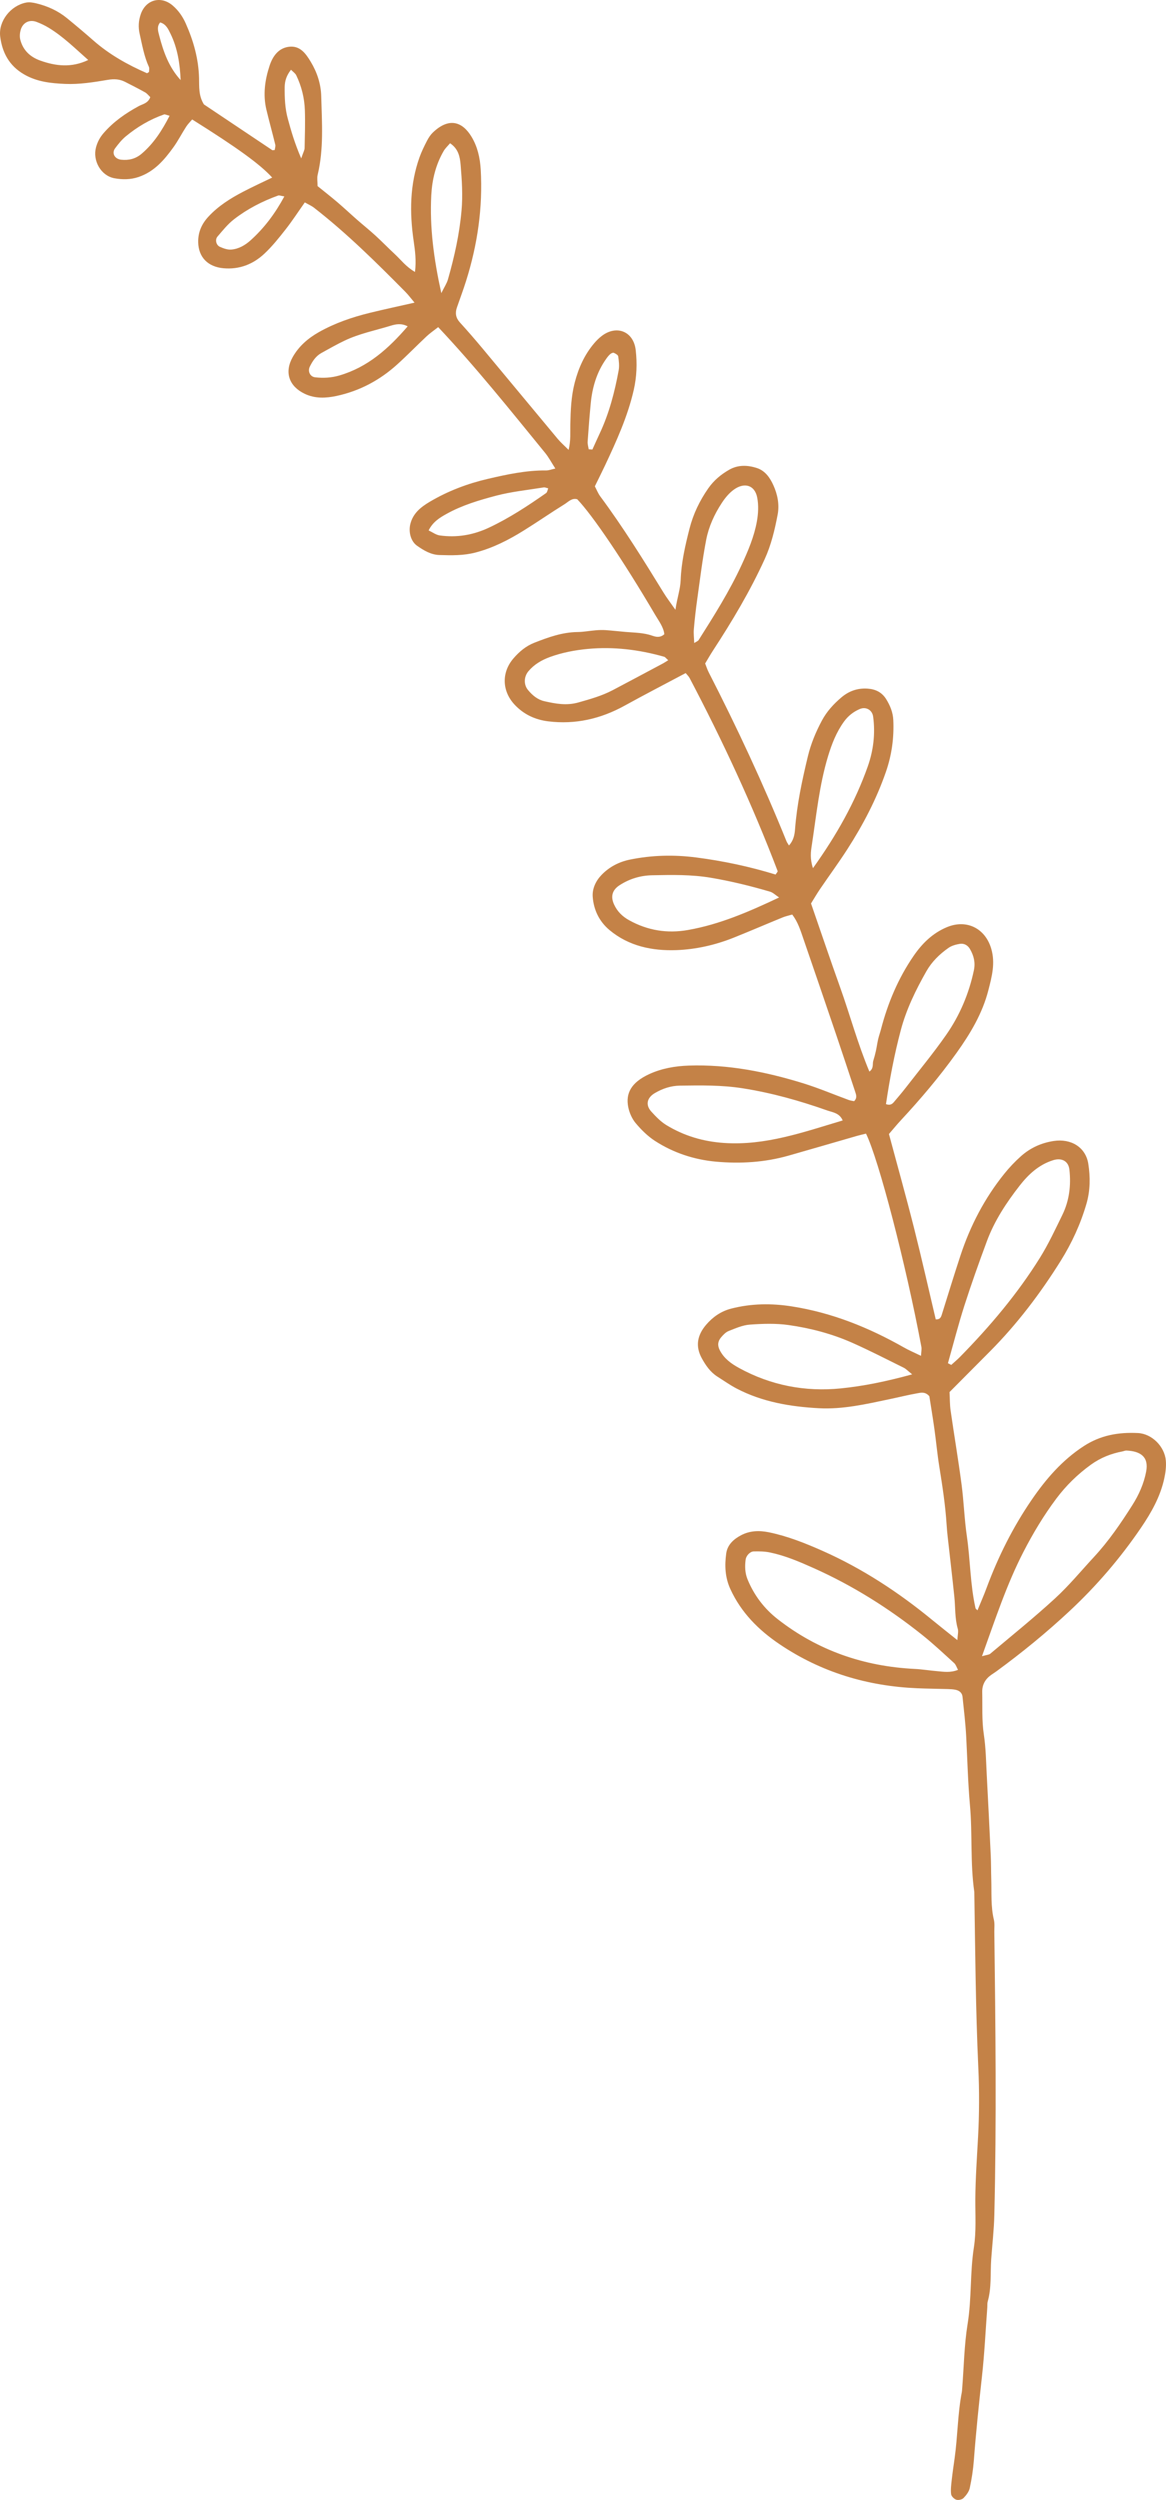 <svg xmlns="http://www.w3.org/2000/svg" width="503.83" height="1080" viewBox="0 0 503.83 1080"><g id="a"/><g id="b"><g id="c"><path id="d" d="M410.3 601.41c.15 2.74.09 5.37.46 7.94 1.52 10.62 3.32 21.2 4.72 31.83.99 7.48 1.22 15.07 2.31 22.53 1.5 10.33 1.43 20.84 3.74 31.07.04.2.32.35.84.89 1.39-3.4 2.78-6.55 3.97-9.78 4.99-13.43 11.36-26.17 19.48-38.01 6.14-8.95 13.14-17.07 22.44-23.13 7.25-4.73 14.98-6.09 23.46-5.67 6.02.3 11.52 5.81 12.04 11.91.22 2.55-.14 5.23-.69 7.75-1.69 7.81-5.58 14.69-10.01 21.21-8.89 13.08-19.18 25.08-30.74 35.88-10.03 9.38-20.7 18.1-31.82 26.23-.71.52-1.46.97-2.18 1.48-2.58 1.81-3.97 4.27-3.9 7.42.14 6.12-.22 12.31.69 18.32.88 5.8.96 11.58 1.26 17.37.61 11.61 1.19 23.22 1.73 34.83.16 3.49.12 6.99.23 10.48.18 5.8-.25 11.64 1.13 17.39.4 1.66.17 3.48.19 5.23.51 40.78.98 81.57.0 122.35-.15 6.38-.9 12.74-1.35 19.11-.42 6.08.19 12.24-1.51 18.22-.23.82-.11 1.74-.18 2.61-.74 9.85-1.2 19.73-2.28 29.54-1.33 12.12-2.61 24.24-3.52 36.4-.3 4.04-.93 8.08-1.78 12.05-.34 1.57-1.52 3.11-2.7 4.31-.65.66-2.21 1.01-3.1.72-.95-.31-2.13-1.47-2.25-2.38-.25-1.98.03-4.04.25-6.06.35-3.16.82-6.31 1.26-9.47 1.33-9.48 1.3-19.11 3.11-28.54.11-.57.12-1.16.17-1.74.73-9.27.86-18.63 2.34-27.78 1.78-10.95.99-22.03 2.7-32.99 1.07-6.85.59-13.95.63-20.94.06-9.02.71-18 1.19-27 .53-9.88.56-19.82.1-29.71-1.16-25.3-1.33-50.62-1.73-75.94-1.8-12.43-.77-25.01-1.88-37.45-.88-9.87-1.11-19.73-1.62-29.6-.3-5.79-1-11.56-1.6-17.34-.17-1.6-1.34-2.58-2.86-2.93-1.13-.26-2.32-.3-3.48-.34-4.41-.14-8.82-.16-13.23-.35-21.58-.91-41.52-6.91-59.46-19.01-9.13-6.16-16.64-13.7-21.29-23.85-2.3-5.01-2.5-10.16-1.78-15.39.51-3.73 3.2-6.16 6.41-7.85 3.79-2 7.86-2.13 12.01-1.28 8.09 1.66 15.69 4.7 23.19 8.02 17.27 7.67 32.88 17.93 47.42 29.87 3.37 2.77 6.81 5.46 10.84 8.69.11-2.16.55-3.63.19-4.88-1.32-4.55-1.01-9.24-1.49-13.85-.89-8.65-1.92-17.29-2.88-25.93-.19-1.73-.35-3.47-.46-5.21-.53-8.41-1.82-16.72-3.15-25.03-.88-5.44-1.37-10.94-2.14-16.4-.68-4.86-1.49-9.7-2.17-14.05-1.79-2.07-3.66-1.56-5.3-1.26-4.03.72-8 1.71-12.01 2.55-10.04 2.11-20.11 4.45-30.43 3.89-12.35-.67-24.48-2.71-35.6-8.54-2.84-1.49-5.48-3.37-8.2-5.09-3.07-1.94-5.04-4.79-6.76-7.9-2.93-5.3-1.94-10.09 1.83-14.51 2.91-3.41 6.47-5.88 10.91-7.02 8.66-2.21 17.35-2.31 26.17-.93 17.34 2.71 33.24 9.14 48.37 17.72 2.21 1.26 4.58 2.26 7.42 3.64.08-1.71.35-2.86.15-3.92-6.64-35.47-18.43-80.92-23.92-92.08-1.24.31-2.59.6-3.91.98-9.84 2.83-19.66 5.71-29.51 8.51-10.29 2.93-20.85 3.58-31.41 2.62-9.43-.86-18.4-3.81-26.38-8.98-3.14-2.04-5.93-4.81-8.34-7.69-1.6-1.92-2.74-4.54-3.21-7.01-1.09-5.75 1.15-10.5 9.15-14.17 5.33-2.44 11.13-3.46 17.08-3.66 16.93-.56 33.26 2.68 49.28 7.62 6.7 2.06 13.19 4.83 19.78 7.24.77.28 1.61.37 2.31.53 1.45-1.38.92-2.78.46-4.15-2.75-8.27-5.47-16.55-8.27-24.8-4.67-13.76-9.37-27.5-14.1-41.24-1.22-3.54-2.31-7.16-4.81-10.45-1.48.44-2.9.73-4.21 1.27-7.04 2.88-14.03 5.9-21.1 8.73-7.95 3.18-16.37 5.08-24.79 5.38-10.34.36-20.46-1.68-28.82-8.64-4.52-3.77-6.88-8.8-7.29-14.41-.25-3.41 1.25-6.79 3.83-9.46 3.38-3.49 7.56-5.64 12.2-6.59 9.52-1.95 19.03-2.19 28.82-.92 11.67 1.52 23.03 3.94 34.17 7.37.37-.62 1-1.21.88-1.52-10.88-28.59-23.78-56.29-38.03-83.37-.38-.73-1.03-1.32-1.7-2.15-8.86 4.72-17.68 9.27-26.37 14.07-10.33 5.7-21.27 8.23-33.03 6.78-5.71-.7-10.69-3.06-14.61-7.3-5.4-5.86-5.59-13.83-.45-19.84 2.5-2.92 5.42-5.39 9.05-6.81 6-2.36 12.05-4.55 18.66-4.63 2.63-.03 5.24-.54 7.87-.75 1.45-.12 2.92-.17 4.36-.07 2.92.2 5.83.55 8.75.79 3.8.31 7.61.31 11.3 1.6 1.55.54 3.44 1.02 5.25-.64-.36-3.09-2.38-5.67-3.94-8.33-13.93-23.68-27.1-43.08-33.7-49.96-2.33-.67-3.84 1.12-5.47 2.13-5.97 3.7-11.74 7.72-17.71 11.42-6.47 4.02-13.15 7.46-20.68 9.44-5.28 1.39-10.46 1.26-15.71 1.1-3.64-.11-6.73-1.97-9.62-3.99-2.74-1.91-3.76-5.95-2.94-9.34 1.14-4.68 4.5-7.35 8.35-9.64 7.87-4.67 16.34-7.88 25.24-9.95 8.27-1.92 16.58-3.71 25.16-3.62 1.09.01 2.19-.44 3.92-.82-1.67-2.58-2.87-4.88-4.48-6.84-14.93-18.28-29.66-36.74-46.14-54.25-1.9 1.49-3.56 2.61-5.01 3.97-4.27 4.01-8.35 8.22-12.69 12.14-7.51 6.8-16.23 11.47-26.19 13.61-4.62.99-9.28 1.23-13.79-.92-6.79-3.24-8.9-9.31-5.16-15.91 2.65-4.67 6.61-8.09 11.3-10.74 6.94-3.92 14.41-6.46 22.11-8.35 6.23-1.52 12.51-2.86 19.21-4.38-1.45-1.71-2.64-3.33-4.05-4.75-12.56-12.69-25.24-25.25-39.38-36.25-1.09-.85-2.42-1.41-3.98-2.3-2.92 4.13-5.44 8.02-8.29 11.65-2.87 3.66-5.81 7.35-9.2 10.52-4.87 4.54-10.74 6.89-17.68 6.27-6.69-.6-10.79-4.75-10.9-11.25-.08-4.35 1.52-7.91 4.43-11.05 4.24-4.58 9.44-7.85 14.91-10.71 4.12-2.16 8.36-4.09 12.63-6.16-5.18-5.71-15.13-12.92-34.57-25.1-.84.99-1.84 1.95-2.57 3.08-1.9 2.94-3.49 6.08-5.53 8.92-3.95 5.48-8.28 10.56-15.09 12.86-3.48 1.17-6.99 1.17-10.44.53-5.85-1.09-9.47-7.66-7.92-13.37.64-2.34 1.69-4.29 3.24-6.09 4.27-4.94 9.51-8.6 15.24-11.7 1.71-.92 3.99-1.2 4.97-3.88-.67-.63-1.35-1.55-2.27-2.07-2.8-1.58-5.69-3.01-8.55-4.49-2.42-1.25-4.79-1.37-7.6-.9-6.06 1.02-12.26 2.02-18.35 1.75-6.03-.26-12.19-.86-17.79-4.13C3.96 28.41.96 22.7.09 15.83-.76 9.14 4.65 2.36 11.32 1.11c1.37-.26 2.92.0 4.31.33 4.91 1.17 9.43 3.23 13.34 6.43 3.85 3.15 7.66 6.35 11.39 9.63 6.88 6.04 14.75 10.46 23.1 14.11.15.07.46-.24.93-.5.0-.65.25-1.54-.04-2.19-2.08-4.55-2.9-9.41-3.99-14.23-.67-2.94-.52-5.67.46-8.55 2.15-6.29 8.71-8.13 13.83-3.73 2.5 2.15 4.31 4.79 5.62 7.74 3.34 7.5 5.53 15.29 5.74 23.55.1 3.76-.26 7.62 2.11 11.41 9.61 6.44 19.56 13.11 29.52 19.75.18.12.53-.02 1.07-.06.09-.74.41-1.58.24-2.3-1.23-5.07-2.65-10.1-3.85-15.18-1.52-6.42-.63-12.8 1.38-18.91 1.28-3.9 3.68-7.58 8.31-8.2 4.91-.65 7.42 3.05 9.52 6.54 2.73 4.53 4.37 9.55 4.5 14.89.29 11.33 1.14 22.69-1.55 33.9-.33 1.36-.04 2.86-.04 4.85 2.71 2.19 5.69 4.52 8.56 6.96 2.9 2.47 5.67 5.08 8.53 7.59 2.64 2.31 5.39 4.51 7.97 6.87 2.81 2.57 5.45 5.31 8.24 7.9 2.71 2.51 4.95 5.58 8.8 7.77.61-4.89.04-9.13-.58-13.42-1.78-12.22-1.67-24.35 2.55-36.15.88-2.45 2.04-4.81 3.24-7.13.66-1.28 1.49-2.55 2.52-3.54 6.96-6.65 12.74-4.71 16.69 1.82 2.58 4.26 3.68 9.09 3.98 14.14.95 16.45-1.38 32.46-6.31 48.13-1.22 3.88-2.65 7.69-3.98 11.53-.83 2.4-.49 4.47 1.3 6.44 3.34 3.67 6.6 7.43 9.78 11.24 10.85 13.01 21.64 26.06 32.49 39.07 1.27 1.52 2.8 2.84 4.7 4.75 1-4.11.66-7.54.74-10.93.13-6.11.35-12.18 1.91-18.17 1.64-6.29 4.21-12.06 8.46-17.04.94-1.11 2-2.15 3.15-3.04 6.44-4.98 13.8-2.03 14.73 6.01.67 5.8.46 11.59-.86 17.35-2.62 11.42-7.44 22-12.39 32.53-1.36 2.9-2.81 5.75-4.4 9.02.72 1.36 1.35 3 2.35 4.36 9.92 13.38 18.69 27.49 27.39 41.66 1.34 2.18 2.91 4.22 5.08 7.33.72-5.11 2.12-8.85 2.26-12.86.28-7.6 1.97-14.97 3.84-22.27 1.59-6.23 4.34-11.97 8.07-17.32 2.44-3.49 5.5-6.03 9.08-8.07 3.81-2.18 7.93-2.03 11.94-.73 3.59 1.17 5.66 4.2 7.11 7.39 1.83 4.02 2.7 8.4 1.86 12.78-1.25 6.55-2.78 13.03-5.59 19.19-6.3 13.83-14.07 26.83-22.37 39.54-1.11 1.71-2.12 3.48-3.36 5.54.48 1.2.9 2.56 1.54 3.82 12.23 23.85 23.56 48.12 33.6 72.96.21.53.57.99 1.08 1.85 1.85-2.06 2.42-4.35 2.61-6.89.8-10.74 3.05-21.24 5.57-31.68 1.3-5.39 3.42-10.49 6.04-15.39 2.1-3.93 5.05-7.15 8.41-10 3.25-2.76 7.01-4.11 11.37-3.81 3.48.24 6.2 1.63 8.03 4.59 1.7 2.76 2.89 5.65 3.05 8.98.35 7.64-.65 15.02-3.16 22.3-4.11 11.91-9.91 22.97-16.71 33.54-3.79 5.88-7.94 11.53-11.88 17.32-1.3 1.92-2.46 3.93-3.8 6.08 4.19 12.09 8.26 24.18 12.56 36.19 4.29 11.99 7.58 24.34 12.66 36.44 1.99-1.44 1.24-3.26 1.68-4.68.43-1.38.81-2.79 1.12-4.2.38-1.7.6-3.44.99-5.14.33-1.41.83-2.78 1.2-4.19 2.95-11.35 7.43-22.04 14.1-31.75 3.69-5.37 8.19-9.84 14.4-12.43 8.53-3.56 16.6.51 19.17 9.34 1.82 6.24.25 12.04-1.25 17.9-2.56 10.02-7.81 18.78-13.77 27.11-7.31 10.22-15.43 19.8-23.99 29.02-1.78 1.91-3.43 3.94-5.2 5.99 3.64 13.6 7.4 26.98 10.8 40.45 3.33 13.18 6.31 26.46 9.42 39.63 1.61.11 2.2-.71 2.57-1.91 2.69-8.59 5.32-17.21 8.14-25.76 4.23-12.82 10.4-24.66 18.9-35.23 2.19-2.72 4.63-5.3 7.24-7.62 4-3.55 8.7-5.72 14.12-6.55 7.42-1.14 13.82 2.64 14.95 9.86.9 5.74.86 11.56-.81 17.3-2.54 8.73-6.3 16.91-11.1 24.6-8.84 14.14-18.88 27.38-30.69 39.25-5.77 5.8-11.53 11.6-17.38 17.48zm14.03 114.08c2.09-.6 3.02-.61 3.55-1.06 9.39-7.9 18.96-15.61 27.99-23.9 6.01-5.51 11.24-11.86 16.79-17.86 6.38-6.88 11.65-14.59 16.64-22.47 2.82-4.44 4.96-9.27 5.95-14.44 1.26-6.54-2.6-8.86-8.54-9.12-.56-.02-1.13.27-1.7.38-4.96.94-9.47 2.73-13.62 5.72-5.76 4.16-10.73 9.03-14.95 14.66-5.43 7.25-10.07 14.99-14.21 23.03-7.21 14-12.1 28.9-17.91 45.05zm-10.37 5.89c-.62-1.12-.93-2.26-1.68-2.93-4.54-4.13-9.01-8.34-13.8-12.16-14.44-11.52-30-21.31-46.93-28.88-6.13-2.74-12.33-5.4-18.95-6.76-2.25-.46-4.63-.49-6.95-.43-1.6.04-3.25 1.91-3.46 3.51-.37 2.91-.31 5.79.83 8.57 2.82 6.87 7.19 12.63 13.04 17.2 17.35 13.54 37.2 20.39 59.18 21.48 3.21.16 6.39.69 9.6.96 2.88.25 5.79.79 9.12-.56zm-4.37-132.47c.48.25.97.5 1.45.74 1.26-1.15 2.59-2.25 3.78-3.46 12.92-13.16 24.78-27.18 34.53-42.82 3.68-5.91 6.64-12.28 9.7-18.54 3.01-6.17 3.79-12.78 3.04-19.55-.41-3.68-3.34-5.23-7.02-4.07-6.18 1.94-10.67 6.11-14.46 10.97-5.75 7.37-10.9 15.18-14.16 23.98-3.43 9.25-6.75 18.55-9.76 27.94-2.62 8.2-4.75 16.55-7.09 24.83zm-15.45 4.81c-1.91-1.53-2.66-2.37-3.59-2.83-7.34-3.63-14.62-7.38-22.09-10.71-8.84-3.94-18.21-6.42-27.76-7.76-5.47-.77-11.15-.58-16.68-.18-3.11.22-6.19 1.59-9.16 2.76-1.27.5-2.36 1.67-3.28 2.75-1.43 1.68-1.64 3.5-.53 5.62 1.86 3.55 4.88 5.73 8.25 7.58 13.74 7.55 28.61 10.4 44.07 8.84 9.81-.99 19.57-3 30.78-6.06zm-30.01-109.69c-1.42-3.28-4.41-3.5-6.74-4.32-11.86-4.19-23.9-7.58-36.42-9.55-9.1-1.44-18.12-1.29-27.2-1.16-3.85.05-7.51 1.26-10.83 3.23-3.44 2.04-4.09 5.15-1.5 7.99 1.95 2.14 4.04 4.33 6.5 5.83 7.6 4.63 15.89 7.1 24.89 7.71 18.01 1.23 34.46-4.72 51.3-9.72zm-27.46-96.31c-1.65-1.08-2.67-2.14-3.9-2.5-8.41-2.47-16.88-4.55-25.58-6.02-8.51-1.44-16.95-1.25-25.43-1.08-5.04.1-9.85 1.55-14.1 4.34-3.24 2.12-3.83 4.99-2.32 8.28 1.4 3.05 3.62 5.21 6.53 6.82 7.98 4.41 16.41 5.79 25.43 4.2 13.7-2.41 26.25-7.86 39.36-14.05zm46.14 89.27c1.96.68 2.79-.12 3.53-.99 1.7-2 3.4-4 5.01-6.07 5.89-7.6 12.03-15.02 17.52-22.9 5.86-8.41 9.82-17.78 11.95-27.86.71-3.37-.04-6.33-1.69-9.17-.95-1.65-2.55-2.56-4.41-2.25-1.67.28-3.48.77-4.84 1.72-3.87 2.69-7.26 6.02-9.58 10.11-4.6 8.1-8.67 16.42-11.08 25.51-2.75 10.37-4.75 20.86-6.39 31.91zm-94.06-191.77c-1-.87-1.33-1.38-1.77-1.5-10.8-3.07-21.84-4.43-33.02-3.38-5.51.52-11.01 1.56-16.27 3.47-3.62 1.32-6.9 3.21-9.4 6.22-1.93 2.33-2.05 5.75-.15 8.04 1.89 2.28 4.11 4.19 7.11 4.86 4.85 1.09 9.54 1.99 14.69.53 5.09-1.44 10.12-2.84 14.8-5.3 7.24-3.82 14.47-7.67 21.69-11.53.77-.41 1.5-.91 2.32-1.42zm11.22-7.42c.96-.63 1.62-.84 1.9-1.28 6.69-10.56 13.36-21.14 18.6-32.5 2.79-6.05 5.42-12.24 6.59-18.82.6-3.35.78-6.99.12-10.31-1.05-5.3-5.47-6.66-10.02-3.41-2.08 1.48-3.83 3.61-5.24 5.76-3.22 4.88-5.67 10.25-6.77 15.94-1.64 8.51-2.67 17.14-3.88 25.73-.6 4.29-1.09 8.61-1.46 12.92-.16 1.87.09 3.78.17 5.97zm51.31 97.26c10.29-14.4 18.24-28.55 23.69-43.97 2.44-6.91 3.3-14.14 2.32-21.49-.39-2.9-3.12-4.47-5.85-3.27-2.72 1.19-4.95 2.93-6.74 5.4-3.31 4.57-5.3 9.7-6.9 14.98-3.8 12.54-5.05 25.57-7.02 38.45-.43 2.79-.87 5.74.51 9.91zM190.7 126.62c1.26-2.57 2.37-4.17 2.87-5.95 2.77-9.74 4.97-19.55 5.86-29.71.59-6.7.15-13.23-.4-19.81-.29-3.46-.98-6.87-4.56-9.27-1.01 1.21-2.08 2.18-2.77 3.37-3.41 5.89-4.98 12.3-5.34 19.04-.74 13.97 1.1 27.67 4.33 42.34zm-5.5 102.52c1.73.81 3.18 1.93 4.77 2.16 7.42 1.05 14.51-.16 21.32-3.36 8.76-4.12 16.78-9.4 24.66-14.91.53-.37.63-1.33.94-2.06-.81-.18-1.4-.49-1.92-.41-6.9 1.12-13.92 1.82-20.64 3.59-7.3 1.93-14.61 4.1-21.3 7.81-3.07 1.7-5.98 3.48-7.82 7.18zm-9.05-88.16c-2.65-1.39-5.03-.97-7.19-.31-6.7 2.06-13.64 3.43-20.01 6.46-3.42 1.62-6.71 3.52-10.03 5.34-2.42 1.33-3.86 3.51-5.04 5.89-1.01 2.05.1 4.39 2.3 4.64 3.51.39 6.91.23 10.42-.78 12.38-3.6 21.31-11.67 29.56-21.24zM38.13 25.93c-5.62-4.97-10.72-10.03-16.9-13.82-1.72-1.06-3.58-1.96-5.48-2.66-3.06-1.13-5.9.3-6.81 3.47-.38 1.32-.51 2.88-.18 4.19 1.15 4.55 4.24 7.49 8.62 9.05 6.74 2.41 13.51 3.2 20.74-.24zm84.73 58.92c-1.57-.24-2.2-.55-2.66-.38-6.87 2.47-13.32 5.8-19.07 10.25-2.71 2.09-4.9 4.87-7.15 7.48-1.15 1.32-.59 3.71 1.04 4.43 1.52.67 3.29 1.32 4.89 1.19 3.25-.26 6.02-1.88 8.46-4.08 5.86-5.31 10.52-11.5 14.49-18.88zM254.37 194.1c.53.03 1.06.07 1.6.1 1.05-2.3 2.07-4.62 3.15-6.91 4.09-8.71 6.49-17.92 8.21-27.32.35-1.94.09-4.03-.2-6.01-.09-.61-1.16-1.22-1.91-1.54-.38-.16-1.14.21-1.54.56-.65.56-1.19 1.26-1.69 1.97-4.16 5.82-6.08 12.43-6.74 19.43-.52 5.46-.95 10.94-1.33 16.41-.07 1.09.29 2.2.46 3.3zM130.15 68.44c.96-2.8 1.45-3.59 1.47-4.4.11-5.49.3-10.99.11-16.48-.18-5.22-1.43-10.28-3.71-15.01-.44-.92-1.46-1.57-2.28-2.42-1.92 2.43-2.7 4.84-2.73 7.51-.04 4.62.12 9.14 1.37 13.71 1.42 5.21 2.88 10.34 5.77 17.08zM73.29 50.01c-1.37-.33-2-.72-2.44-.56-6.09 2.14-11.57 5.38-16.51 9.47-1.76 1.46-3.23 3.31-4.6 5.15-1.58 2.12-.16 4.62 2.58 4.92 3.36.37 6.31-.38 8.91-2.6 5.18-4.42 8.75-9.96 12.05-16.38zm4.77-15.4c-.31-6.96-1.3-13.71-4.36-19.98-1-2.05-1.94-4.23-4.5-4.94-1.54 1.82-.9 3.8-.4 5.69 1.8 6.95 4.16 13.67 9.27 19.23z" fill="#c48247"/></g></g></svg>
